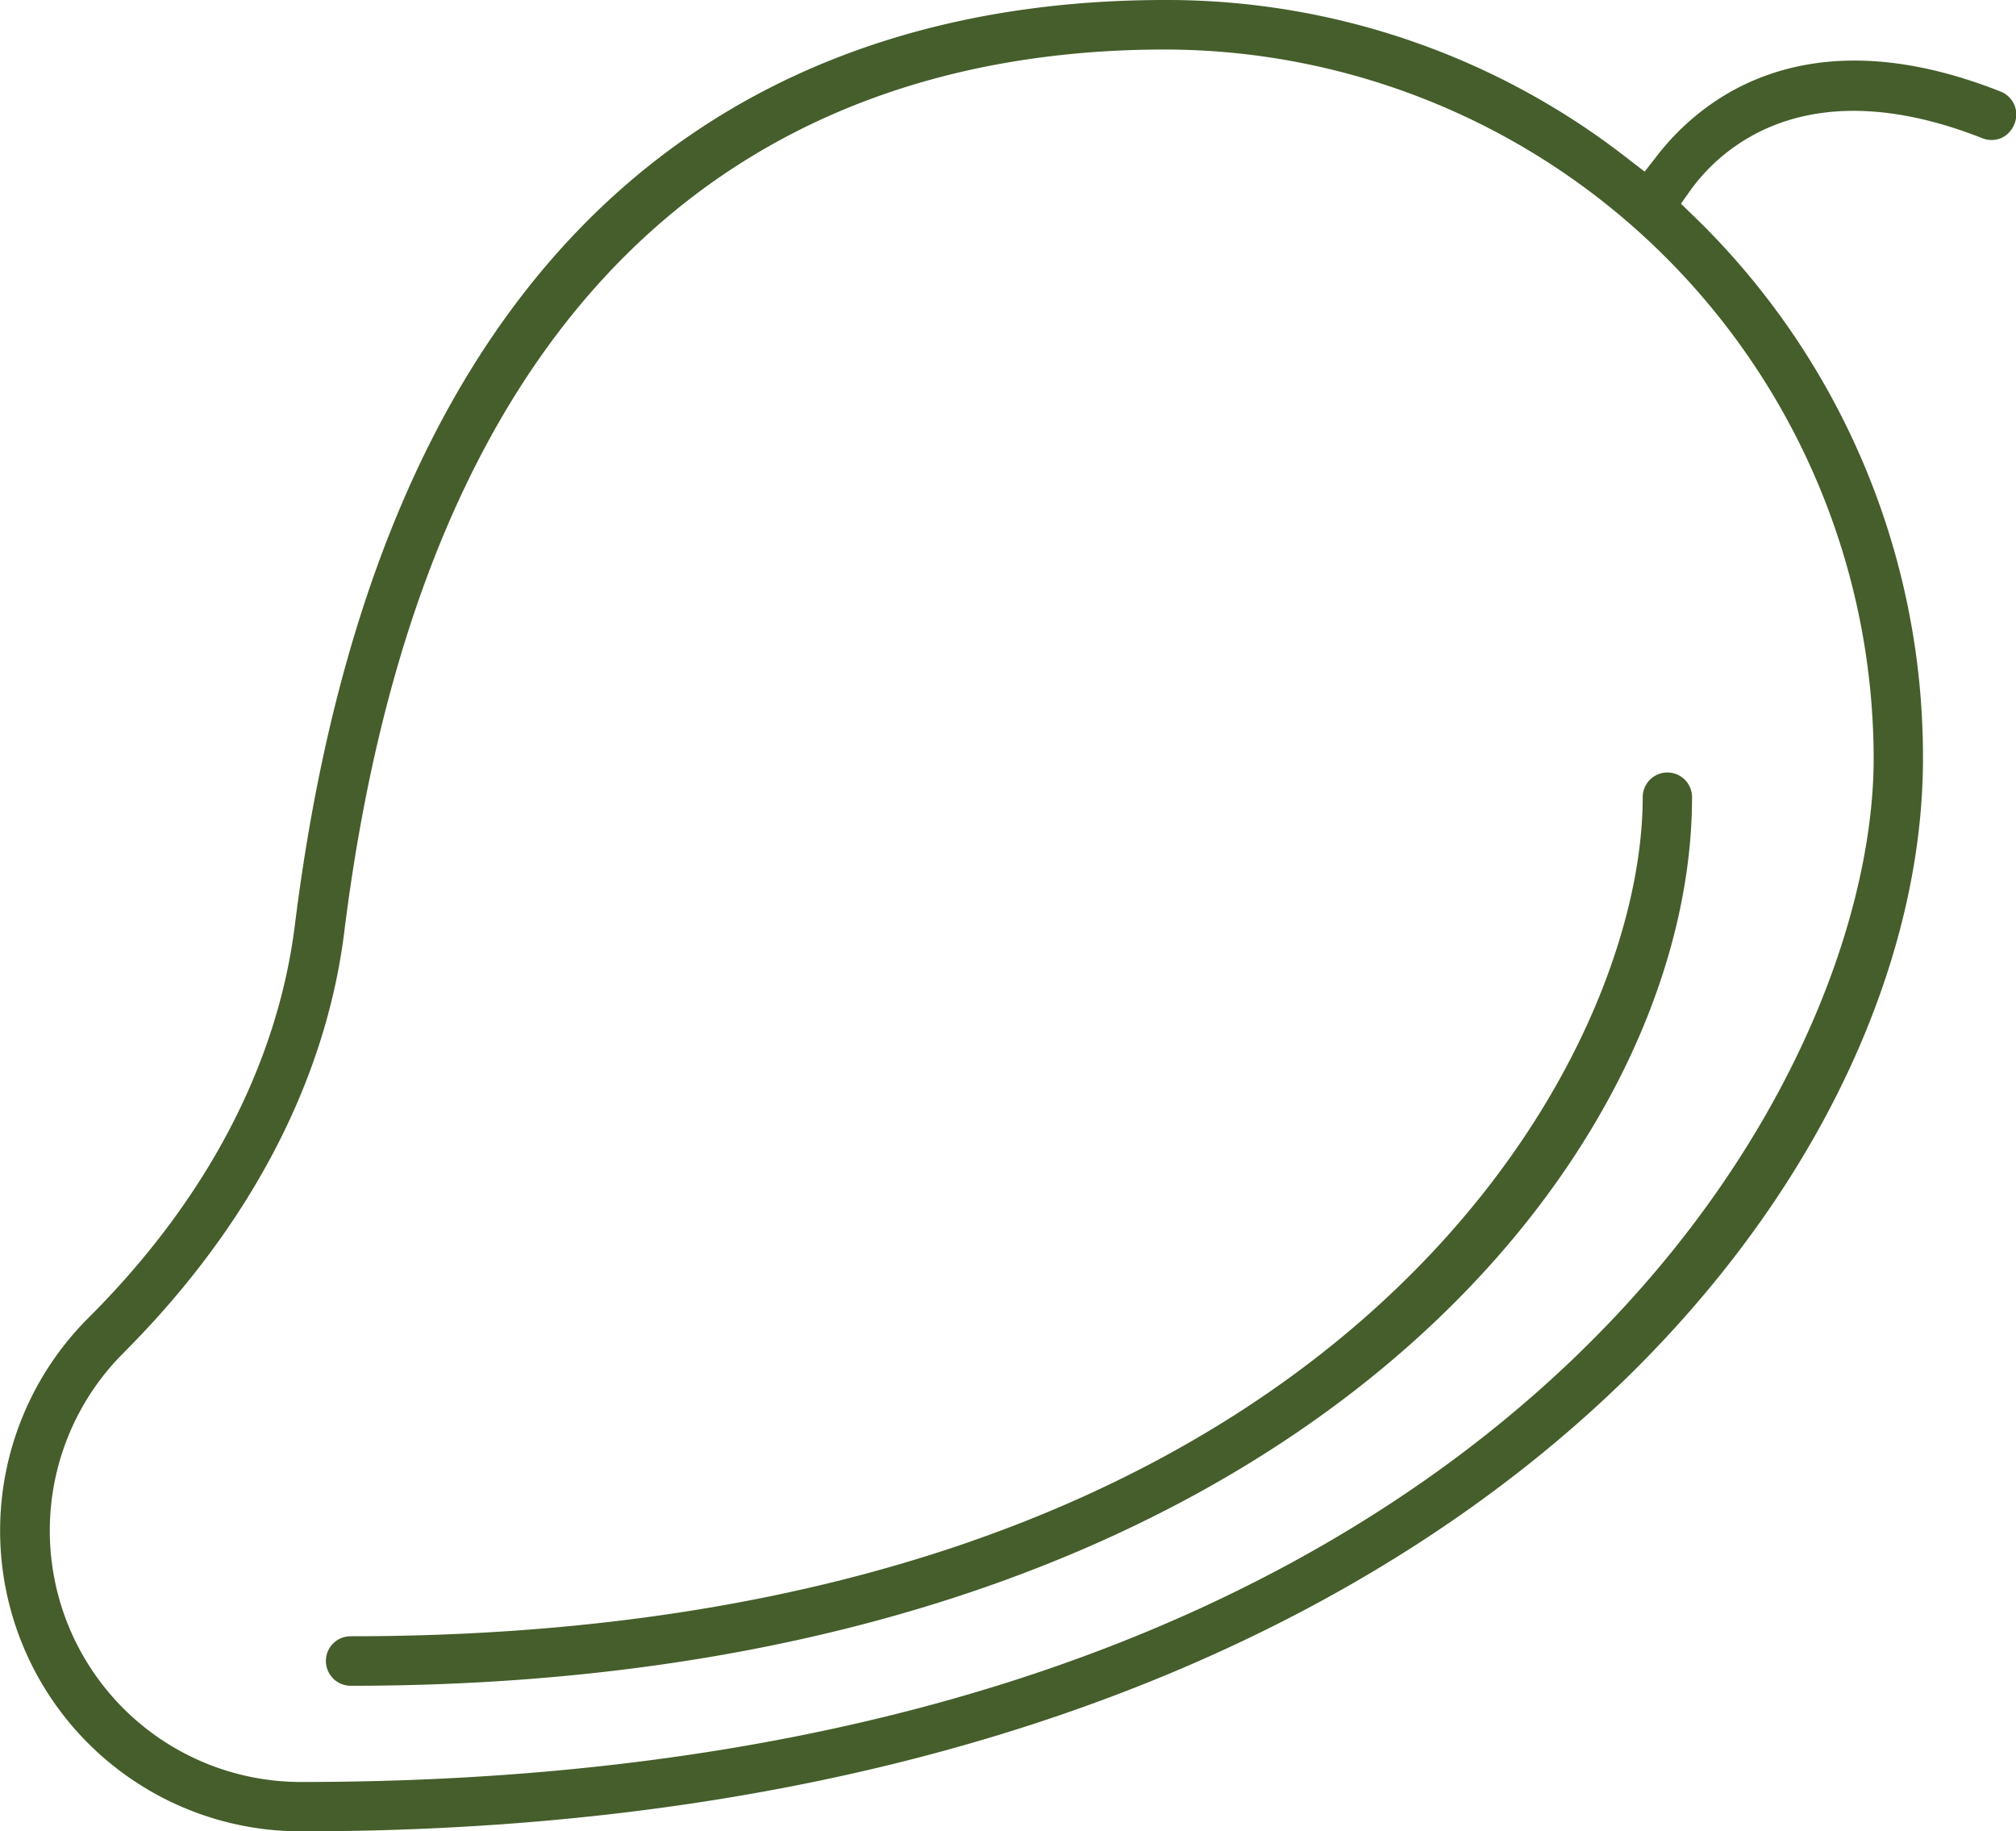 <svg xmlns="http://www.w3.org/2000/svg" viewBox="0 0 114.44 103.93"><defs><style>.cls-1{fill:none;}.cls-2{fill:#455e2b;}</style></defs><g id="Capa_2" data-name="Capa 2"><g id="Icons"><path class="cls-1" d="M66.12,4.87c-17.58,0-39.58,8.38-44.55,48.3-1.12,8.94-5.66,17.61-13.13,25.09a12.18,12.18,0,0,0,8.62,20.8c65.91,0,87.23-37.74,87.23-56A38.22,38.22,0,0,0,66.12,4.87Zm32,40.37c0,21.8-24.27,52.49-78.22,52.49a3.47,3.47,0,1,1,0-6.94c53.86,0,71.28-30.68,71.28-45.55a3.47,3.47,0,0,1,6.94,0Z"/><path class="cls-2" d="M18.5,94.26a1.41,1.41,0,0,0,1.4,1.41c52.52,0,76.15-29.49,76.15-50.43a1.4,1.4,0,1,0-2.8,0c0,15.54-17.93,47.62-73.35,47.62A1.4,1.4,0,0,0,18.5,94.26Z"/><path class="cls-2" d="M113.55,5.19h0C102.44.8,96.5,5.65,94,8.92l-.64.82-.82-.63A42.51,42.51,0,0,0,66.12,0c-19.54,0-44,9.12-49.39,52.57-1,7.85-5,15.54-11.73,22.24a17.06,17.06,0,0,0,12.06,29.12c63.53,0,92.1-35.6,92.1-60.88a42.68,42.68,0,0,0-13.1-30.87l-.64-.62.51-.72c1.6-2.25,6.42-7,16.59-3a1.42,1.42,0,0,0,1.07,0,1.43,1.43,0,0,0,.75-.78A1.4,1.4,0,0,0,113.55,5.19Zm-7.19,37.86c0,19-21.83,58.08-89.3,58.08A14.26,14.26,0,0,1,7,76.79c7.14-7.14,11.48-15.4,12.54-23.88,5.15-41.41,28.19-50.1,46.6-50.1A40.28,40.28,0,0,1,106.36,43.05Z"/></g></g></svg>